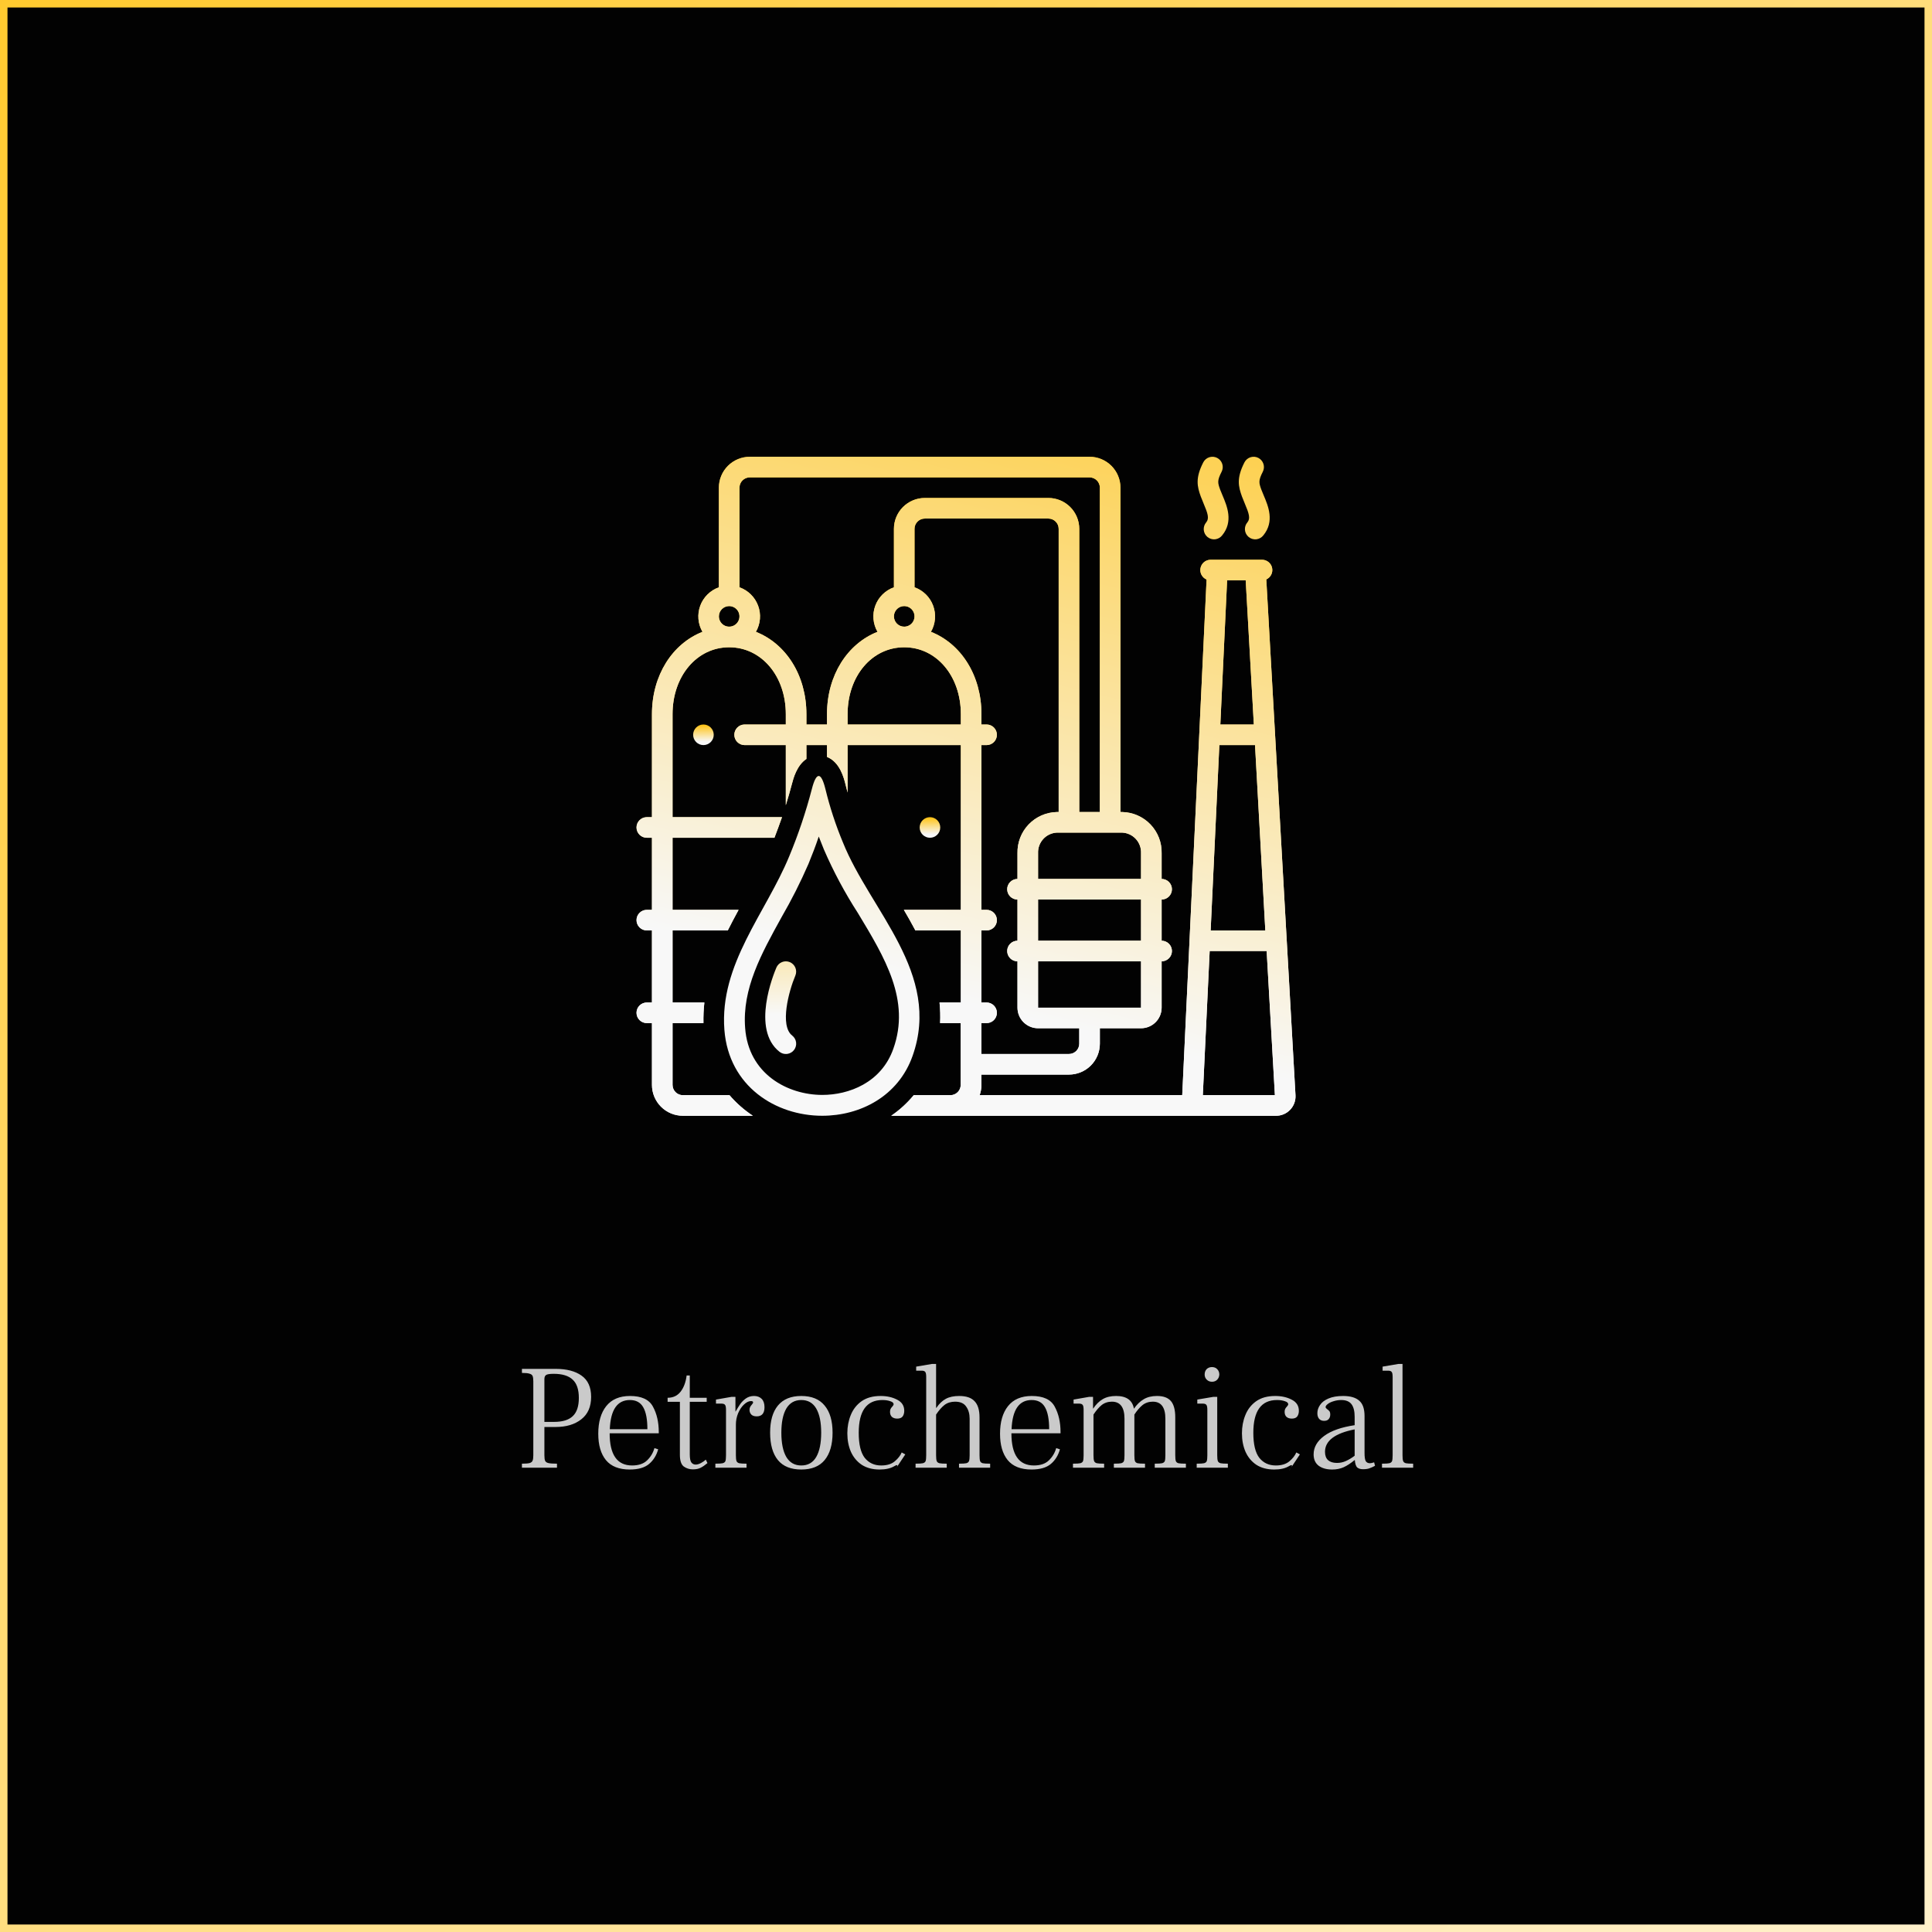 <svg width="258" height="258" viewBox="0 0 258 258" fill="none" xmlns="http://www.w3.org/2000/svg">
<rect x="0" y="0" width="258" height="258" fill="#808080" stroke="none"/>
<rect x="0.5" y="0.5" width="257" height="257" fill="#020202"/>
<rect x="0.5" y="0.5" width="257" height="257" stroke="url(#paint0_linear_787_1858)"/>
<g clip-path="url(#clip0_787_1858)">
<g clip-path="url(#clip1_787_1858)">
<path d="M86.375 133.875C86.01 133.875 85.661 134.02 85.403 134.278C85.145 134.536 85 134.885 85 135.25C85 135.615 85.145 135.964 85.403 136.222C85.661 136.48 86.01 136.625 86.375 136.625H87.062V144.875C87.062 145.969 87.497 147.018 88.271 147.792C89.044 148.565 90.094 149 91.188 149H100.538C99.373 148.234 98.323 147.308 97.416 146.25H91.188C90.823 146.25 90.473 146.105 90.215 145.847C89.957 145.589 89.812 145.24 89.812 144.875V136.625H93.938C93.917 135.707 93.958 134.788 94.061 133.875H89.812V124.25H97.189C97.65 123.322 98.138 122.408 98.633 121.5H89.812V111.875H103.418C103.776 110.947 104.106 110.033 104.429 109.125H89.812V95.375C89.812 90.281 93.064 86.438 97.375 86.438C101.686 86.438 104.938 90.281 104.938 95.375V96.75H99.438C99.073 96.75 98.723 96.895 98.465 97.153C98.207 97.411 98.062 97.76 98.062 98.125C98.062 98.49 98.207 98.839 98.465 99.097C98.723 99.355 99.073 99.5 99.438 99.5H104.938V107.523C105.233 106.574 105.508 105.626 105.756 104.677C105.934 103.989 106.395 102.209 107.688 101.349V99.5H110.438V101.081C112.17 101.769 112.706 103.934 112.906 104.739C113.002 105.124 113.091 105.488 113.188 105.839V99.5H128.313V121.5H120.702C121.231 122.401 121.747 123.315 122.242 124.25H128.313V133.875H125.466C125.561 134.788 125.587 135.708 125.542 136.625H128.292V144.875C128.292 145.24 128.147 145.589 127.889 145.847C127.631 146.105 127.282 146.25 126.917 146.25H122.022C121.152 147.304 120.139 148.229 119.011 149H170.353C170.712 149.008 171.068 148.942 171.4 148.805C171.732 148.669 172.032 148.465 172.28 148.206C172.529 147.948 172.722 147.64 172.846 147.304C172.969 146.967 173.022 146.608 173 146.25L169.102 77.376C169.388 77.246 169.62 77.022 169.761 76.741C169.902 76.46 169.942 76.14 169.875 75.833C169.809 75.526 169.639 75.251 169.395 75.054C169.15 74.857 168.845 74.75 168.531 74.75H161.656C161.34 74.752 161.034 74.863 160.791 75.064C160.547 75.266 160.38 75.545 160.318 75.855C160.255 76.165 160.302 76.487 160.449 76.766C160.597 77.046 160.836 77.266 161.127 77.39L157.875 146.25H130.822C130.98 145.809 131.061 145.344 131.063 144.875V143.5H142.75C143.844 143.5 144.893 143.065 145.667 142.292C146.44 141.518 146.875 140.469 146.875 139.375V137.313H152.375C153.104 137.313 153.804 137.023 154.32 136.507C154.835 135.991 155.125 135.292 155.125 134.563V128.375C155.49 128.375 155.839 128.23 156.097 127.972C156.355 127.714 156.5 127.365 156.5 127C156.5 126.635 156.355 126.286 156.097 126.028C155.839 125.77 155.49 125.625 155.125 125.625V120.125C155.49 120.125 155.839 119.98 156.097 119.722C156.355 119.464 156.5 119.115 156.5 118.75C156.5 118.385 156.355 118.036 156.097 117.778C155.839 117.52 155.49 117.375 155.125 117.375V113.938C155.141 113.231 155.019 112.529 154.764 111.87C154.508 111.212 154.126 110.61 153.638 110.099C153.151 109.589 152.567 109.179 151.921 108.894C151.275 108.609 150.579 108.454 149.873 108.438H149.625V65.125C149.625 64.031 149.19 62.982 148.417 62.208C147.643 61.435 146.594 61 145.5 61H100.125C99.031 61 97.982 61.435 97.208 62.208C96.435 62.982 96 64.031 96 65.125V78.428C95.43 78.631 94.912 78.956 94.481 79.381C94.051 79.806 93.72 80.32 93.511 80.888C93.301 81.455 93.219 82.062 93.271 82.664C93.322 83.267 93.505 83.851 93.807 84.375C89.812 85.949 87.062 90.15 87.062 95.375V109.125H86.375C86.01 109.125 85.661 109.27 85.403 109.528C85.145 109.786 85 110.135 85 110.5C85 110.865 85.145 111.214 85.403 111.472C85.661 111.73 86.01 111.875 86.375 111.875H87.062V121.5H86.375C86.01 121.5 85.661 121.645 85.403 121.903C85.145 122.161 85 122.51 85 122.875C85 123.24 85.145 123.589 85.403 123.847C85.661 124.105 86.01 124.25 86.375 124.25H87.062V133.875H86.375ZM163.87 77.5H166.352L167.438 96.75H162.963L163.87 77.5ZM162.832 99.5H167.596L168.971 124.25H161.67L162.832 99.5ZM161.539 127H169.15L170.25 146.25H160.625L161.539 127ZM128.313 96.75H113.188V95.375C113.188 90.281 116.439 86.438 120.75 86.438C125.061 86.438 128.313 90.281 128.313 95.375V96.75ZM119.375 82.312C119.375 82.041 119.456 81.775 119.607 81.549C119.758 81.323 119.973 81.146 120.224 81.042C120.475 80.938 120.752 80.911 121.018 80.964C121.285 81.017 121.53 81.148 121.722 81.34C121.915 81.532 122.046 81.778 122.099 82.044C122.152 82.311 122.124 82.587 122.02 82.839C121.916 83.09 121.74 83.305 121.514 83.456C121.288 83.607 121.022 83.688 120.75 83.688C120.385 83.688 120.036 83.543 119.778 83.285C119.52 83.027 119.375 82.677 119.375 82.312ZM144.125 139.375C144.125 139.74 143.98 140.089 143.722 140.347C143.464 140.605 143.115 140.75 142.75 140.75H131.063V136.625H131.75C132.115 136.625 132.464 136.48 132.722 136.222C132.98 135.964 133.125 135.615 133.125 135.25C133.125 134.885 132.98 134.536 132.722 134.278C132.464 134.02 132.115 133.875 131.75 133.875H131.063V124.25H131.75C132.115 124.25 132.464 124.105 132.722 123.847C132.98 123.589 133.125 123.24 133.125 122.875C133.125 122.51 132.98 122.161 132.722 121.903C132.464 121.645 132.115 121.5 131.75 121.5H131.063V99.5H131.75C132.115 99.5 132.464 99.355 132.722 99.097C132.98 98.839 133.125 98.49 133.125 98.125C133.125 97.76 132.98 97.411 132.722 97.153C132.464 96.895 132.115 96.75 131.75 96.75H131.063V95.375C131.063 90.15 128.313 85.949 124.318 84.375C124.62 83.851 124.803 83.267 124.854 82.664C124.906 82.062 124.824 81.455 124.614 80.888C124.405 80.32 124.074 79.806 123.644 79.381C123.213 78.956 122.695 78.631 122.125 78.428V70.625C122.125 70.26 122.27 69.911 122.528 69.653C122.786 69.395 123.135 69.25 123.5 69.25H140C140.365 69.25 140.714 69.395 140.972 69.653C141.23 69.911 141.375 70.26 141.375 70.625V108.438H141.128C140.421 108.454 139.725 108.609 139.079 108.894C138.433 109.179 137.85 109.589 137.362 110.099C136.874 110.61 136.492 111.212 136.237 111.87C135.981 112.529 135.859 113.231 135.875 113.938V117.375C135.51 117.375 135.161 117.52 134.903 117.778C134.645 118.036 134.5 118.385 134.5 118.75C134.5 119.115 134.645 119.464 134.903 119.722C135.161 119.98 135.51 120.125 135.875 120.125V125.625C135.51 125.625 135.161 125.77 134.903 126.028C134.645 126.286 134.5 126.635 134.5 127C134.5 127.365 134.645 127.714 134.903 127.972C135.161 128.23 135.51 128.375 135.875 128.375V134.563C135.875 135.292 136.165 135.991 136.68 136.507C137.196 137.023 137.896 137.313 138.625 137.313H144.125V139.375ZM152.375 134.563H138.625V128.375H152.375V134.563ZM152.375 125.625H138.625V120.125H152.375V125.625ZM149.873 111.188C150.568 111.223 151.221 111.532 151.69 112.047C152.159 112.562 152.405 113.242 152.375 113.938V117.375H138.625V113.938C138.595 113.242 138.841 112.562 139.31 112.047C139.779 111.532 140.432 111.223 141.128 111.188H149.873ZM98.75 65.125C98.75 64.76 98.895 64.411 99.153 64.153C99.411 63.895 99.76 63.75 100.125 63.75H145.5C145.865 63.75 146.214 63.895 146.472 64.153C146.73 64.411 146.875 64.76 146.875 65.125V108.438H144.125V70.625C144.125 69.531 143.69 68.482 142.917 67.708C142.143 66.935 141.094 66.5 140 66.5H123.5C122.406 66.5 121.357 66.935 120.583 67.708C119.81 68.482 119.375 69.531 119.375 70.625V78.428C118.805 78.631 118.287 78.956 117.857 79.381C117.426 79.806 117.095 80.32 116.886 80.888C116.676 81.455 116.594 82.062 116.646 82.664C116.697 83.267 116.88 83.851 117.182 84.375C113.188 85.949 110.438 90.15 110.438 95.375V96.75H107.688V95.375C107.688 90.15 104.938 85.949 100.943 84.375C101.245 83.851 101.428 83.267 101.479 82.664C101.531 82.062 101.449 81.455 101.239 80.888C101.03 80.32 100.699 79.806 100.269 79.381C99.838 78.956 99.32 78.631 98.75 78.428V65.125ZM97.375 80.938C97.647 80.938 97.913 81.018 98.139 81.169C98.365 81.32 98.541 81.535 98.645 81.786C98.749 82.038 98.777 82.314 98.724 82.581C98.671 82.847 98.54 83.093 98.347 83.285C98.155 83.477 97.91 83.608 97.643 83.661C97.376 83.714 97.1 83.687 96.849 83.583C96.598 83.479 96.383 83.302 96.232 83.076C96.081 82.85 96 82.585 96 82.312C96 81.948 96.145 81.598 96.403 81.34C96.661 81.082 97.01 80.938 97.375 80.938Z" fill="black"/>
<path d="M86.375 133.875C86.01 133.875 85.661 134.02 85.403 134.278C85.145 134.536 85 134.885 85 135.25C85 135.615 85.145 135.964 85.403 136.222C85.661 136.48 86.01 136.625 86.375 136.625H87.062V144.875C87.062 145.969 87.497 147.018 88.271 147.792C89.044 148.565 90.094 149 91.188 149H100.538C99.373 148.234 98.323 147.308 97.416 146.25H91.188C90.823 146.25 90.473 146.105 90.215 145.847C89.957 145.589 89.812 145.24 89.812 144.875V136.625H93.938C93.917 135.707 93.958 134.788 94.061 133.875H89.812V124.25H97.189C97.65 123.322 98.138 122.408 98.633 121.5H89.812V111.875H103.418C103.776 110.947 104.106 110.033 104.429 109.125H89.812V95.375C89.812 90.281 93.064 86.438 97.375 86.438C101.686 86.438 104.938 90.281 104.938 95.375V96.75H99.438C99.073 96.75 98.723 96.895 98.465 97.153C98.207 97.411 98.062 97.76 98.062 98.125C98.062 98.49 98.207 98.839 98.465 99.097C98.723 99.355 99.073 99.5 99.438 99.5H104.938V107.523C105.233 106.574 105.508 105.626 105.756 104.677C105.934 103.989 106.395 102.209 107.688 101.349V99.5H110.438V101.081C112.17 101.769 112.706 103.934 112.906 104.739C113.002 105.124 113.091 105.488 113.188 105.839V99.5H128.313V121.5H120.702C121.231 122.401 121.747 123.315 122.242 124.25H128.313V133.875H125.466C125.561 134.788 125.587 135.708 125.542 136.625H128.292V144.875C128.292 145.24 128.147 145.589 127.889 145.847C127.631 146.105 127.282 146.25 126.917 146.25H122.022C121.152 147.304 120.139 148.229 119.011 149H170.353C170.712 149.008 171.068 148.942 171.4 148.805C171.732 148.669 172.032 148.465 172.28 148.206C172.529 147.948 172.722 147.64 172.846 147.304C172.969 146.967 173.022 146.608 173 146.25L169.102 77.376C169.388 77.246 169.62 77.022 169.761 76.741C169.902 76.46 169.942 76.14 169.875 75.833C169.809 75.526 169.639 75.251 169.395 75.054C169.15 74.857 168.845 74.75 168.531 74.75H161.656C161.34 74.752 161.034 74.863 160.791 75.064C160.547 75.266 160.38 75.545 160.318 75.855C160.255 76.165 160.302 76.487 160.449 76.766C160.597 77.046 160.836 77.266 161.127 77.39L157.875 146.25H130.822C130.98 145.809 131.061 145.344 131.063 144.875V143.5H142.75C143.844 143.5 144.893 143.065 145.667 142.292C146.44 141.518 146.875 140.469 146.875 139.375V137.313H152.375C153.104 137.313 153.804 137.023 154.32 136.507C154.835 135.991 155.125 135.292 155.125 134.563V128.375C155.49 128.375 155.839 128.23 156.097 127.972C156.355 127.714 156.5 127.365 156.5 127C156.5 126.635 156.355 126.286 156.097 126.028C155.839 125.77 155.49 125.625 155.125 125.625V120.125C155.49 120.125 155.839 119.98 156.097 119.722C156.355 119.464 156.5 119.115 156.5 118.75C156.5 118.385 156.355 118.036 156.097 117.778C155.839 117.52 155.49 117.375 155.125 117.375V113.938C155.141 113.231 155.019 112.529 154.764 111.87C154.508 111.212 154.126 110.61 153.638 110.099C153.151 109.589 152.567 109.179 151.921 108.894C151.275 108.609 150.579 108.454 149.873 108.438H149.625V65.125C149.625 64.031 149.19 62.982 148.417 62.208C147.643 61.435 146.594 61 145.5 61H100.125C99.031 61 97.982 61.435 97.208 62.208C96.435 62.982 96 64.031 96 65.125V78.428C95.43 78.631 94.912 78.956 94.481 79.381C94.051 79.806 93.72 80.32 93.511 80.888C93.301 81.455 93.219 82.062 93.271 82.664C93.322 83.267 93.505 83.851 93.807 84.375C89.812 85.949 87.062 90.15 87.062 95.375V109.125H86.375C86.01 109.125 85.661 109.27 85.403 109.528C85.145 109.786 85 110.135 85 110.5C85 110.865 85.145 111.214 85.403 111.472C85.661 111.73 86.01 111.875 86.375 111.875H87.062V121.5H86.375C86.01 121.5 85.661 121.645 85.403 121.903C85.145 122.161 85 122.51 85 122.875C85 123.24 85.145 123.589 85.403 123.847C85.661 124.105 86.01 124.25 86.375 124.25H87.062V133.875H86.375ZM163.87 77.5H166.352L167.438 96.75H162.963L163.87 77.5ZM162.832 99.5H167.596L168.971 124.25H161.67L162.832 99.5ZM161.539 127H169.15L170.25 146.25H160.625L161.539 127ZM128.313 96.75H113.188V95.375C113.188 90.281 116.439 86.438 120.75 86.438C125.061 86.438 128.313 90.281 128.313 95.375V96.75ZM119.375 82.312C119.375 82.041 119.456 81.775 119.607 81.549C119.758 81.323 119.973 81.146 120.224 81.042C120.475 80.938 120.752 80.911 121.018 80.964C121.285 81.017 121.53 81.148 121.722 81.34C121.915 81.532 122.046 81.778 122.099 82.044C122.152 82.311 122.124 82.587 122.02 82.839C121.916 83.09 121.74 83.305 121.514 83.456C121.288 83.607 121.022 83.688 120.75 83.688C120.385 83.688 120.036 83.543 119.778 83.285C119.52 83.027 119.375 82.677 119.375 82.312ZM144.125 139.375C144.125 139.74 143.98 140.089 143.722 140.347C143.464 140.605 143.115 140.75 142.75 140.75H131.063V136.625H131.75C132.115 136.625 132.464 136.48 132.722 136.222C132.98 135.964 133.125 135.615 133.125 135.25C133.125 134.885 132.98 134.536 132.722 134.278C132.464 134.02 132.115 133.875 131.75 133.875H131.063V124.25H131.75C132.115 124.25 132.464 124.105 132.722 123.847C132.98 123.589 133.125 123.24 133.125 122.875C133.125 122.51 132.98 122.161 132.722 121.903C132.464 121.645 132.115 121.5 131.75 121.5H131.063V99.5H131.75C132.115 99.5 132.464 99.355 132.722 99.097C132.98 98.839 133.125 98.49 133.125 98.125C133.125 97.76 132.98 97.411 132.722 97.153C132.464 96.895 132.115 96.75 131.75 96.75H131.063V95.375C131.063 90.15 128.313 85.949 124.318 84.375C124.62 83.851 124.803 83.267 124.854 82.664C124.906 82.062 124.824 81.455 124.614 80.888C124.405 80.32 124.074 79.806 123.644 79.381C123.213 78.956 122.695 78.631 122.125 78.428V70.625C122.125 70.26 122.27 69.911 122.528 69.653C122.786 69.395 123.135 69.25 123.5 69.25H140C140.365 69.25 140.714 69.395 140.972 69.653C141.23 69.911 141.375 70.26 141.375 70.625V108.438H141.128C140.421 108.454 139.725 108.609 139.079 108.894C138.433 109.179 137.85 109.589 137.362 110.099C136.874 110.61 136.492 111.212 136.237 111.87C135.981 112.529 135.859 113.231 135.875 113.938V117.375C135.51 117.375 135.161 117.52 134.903 117.778C134.645 118.036 134.5 118.385 134.5 118.75C134.5 119.115 134.645 119.464 134.903 119.722C135.161 119.98 135.51 120.125 135.875 120.125V125.625C135.51 125.625 135.161 125.77 134.903 126.028C134.645 126.286 134.5 126.635 134.5 127C134.5 127.365 134.645 127.714 134.903 127.972C135.161 128.23 135.51 128.375 135.875 128.375V134.563C135.875 135.292 136.165 135.991 136.68 136.507C137.196 137.023 137.896 137.313 138.625 137.313H144.125V139.375ZM152.375 134.563H138.625V128.375H152.375V134.563ZM152.375 125.625H138.625V120.125H152.375V125.625ZM149.873 111.188C150.568 111.223 151.221 111.532 151.69 112.047C152.159 112.562 152.405 113.242 152.375 113.938V117.375H138.625V113.938C138.595 113.242 138.841 112.562 139.31 112.047C139.779 111.532 140.432 111.223 141.128 111.188H149.873ZM98.75 65.125C98.75 64.76 98.895 64.411 99.153 64.153C99.411 63.895 99.76 63.75 100.125 63.75H145.5C145.865 63.75 146.214 63.895 146.472 64.153C146.73 64.411 146.875 64.76 146.875 65.125V108.438H144.125V70.625C144.125 69.531 143.69 68.482 142.917 67.708C142.143 66.935 141.094 66.5 140 66.5H123.5C122.406 66.5 121.357 66.935 120.583 67.708C119.81 68.482 119.375 69.531 119.375 70.625V78.428C118.805 78.631 118.287 78.956 117.857 79.381C117.426 79.806 117.095 80.32 116.886 80.888C116.676 81.455 116.594 82.062 116.646 82.664C116.697 83.267 116.88 83.851 117.182 84.375C113.188 85.949 110.438 90.15 110.438 95.375V96.75H107.688V95.375C107.688 90.15 104.938 85.949 100.943 84.375C101.245 83.851 101.428 83.267 101.479 82.664C101.531 82.062 101.449 81.455 101.239 80.888C101.03 80.32 100.699 79.806 100.269 79.381C99.838 78.956 99.32 78.631 98.75 78.428V65.125ZM97.375 80.938C97.647 80.938 97.913 81.018 98.139 81.169C98.365 81.32 98.541 81.535 98.645 81.786C98.749 82.038 98.777 82.314 98.724 82.581C98.671 82.847 98.54 83.093 98.347 83.285C98.155 83.477 97.91 83.608 97.643 83.661C97.376 83.714 97.1 83.687 96.849 83.583C96.598 83.479 96.383 83.302 96.232 83.076C96.081 82.85 96 82.585 96 82.312C96 81.948 96.145 81.598 96.403 81.34C96.661 81.082 97.01 80.938 97.375 80.938Z" fill="url(#paint1_linear_787_1858)"/>
<path d="M86.375 133.875C86.01 133.875 85.661 134.02 85.403 134.278C85.145 134.536 85 134.885 85 135.25C85 135.615 85.145 135.964 85.403 136.222C85.661 136.48 86.01 136.625 86.375 136.625H87.062V144.875C87.062 145.969 87.497 147.018 88.271 147.792C89.044 148.565 90.094 149 91.188 149H100.538C99.373 148.234 98.323 147.308 97.416 146.25H91.188C90.823 146.25 90.473 146.105 90.215 145.847C89.957 145.589 89.812 145.24 89.812 144.875V136.625H93.938C93.917 135.707 93.958 134.788 94.061 133.875H89.812V124.25H97.189C97.65 123.322 98.138 122.408 98.633 121.5H89.812V111.875H103.418C103.776 110.947 104.106 110.033 104.429 109.125H89.812V95.375C89.812 90.281 93.064 86.438 97.375 86.438C101.686 86.438 104.938 90.281 104.938 95.375V96.75H99.438C99.073 96.75 98.723 96.895 98.465 97.153C98.207 97.411 98.062 97.76 98.062 98.125C98.062 98.49 98.207 98.839 98.465 99.097C98.723 99.355 99.073 99.5 99.438 99.5H104.938V107.523C105.233 106.574 105.508 105.626 105.756 104.677C105.934 103.989 106.395 102.209 107.688 101.349V99.5H110.438V101.081C112.17 101.769 112.706 103.934 112.906 104.739C113.002 105.124 113.091 105.488 113.188 105.839V99.5H128.313V121.5H120.702C121.231 122.401 121.747 123.315 122.242 124.25H128.313V133.875H125.466C125.561 134.788 125.587 135.708 125.542 136.625H128.292V144.875C128.292 145.24 128.147 145.589 127.889 145.847C127.631 146.105 127.282 146.25 126.917 146.25H122.022C121.152 147.304 120.139 148.229 119.011 149H170.353C170.712 149.008 171.068 148.942 171.4 148.805C171.732 148.669 172.032 148.465 172.28 148.206C172.529 147.948 172.722 147.64 172.846 147.304C172.969 146.967 173.022 146.608 173 146.25L169.102 77.376C169.388 77.246 169.62 77.022 169.761 76.741C169.902 76.46 169.942 76.14 169.875 75.833C169.809 75.526 169.639 75.251 169.395 75.054C169.15 74.857 168.845 74.75 168.531 74.75H161.656C161.34 74.752 161.034 74.863 160.791 75.064C160.547 75.266 160.38 75.545 160.318 75.855C160.255 76.165 160.302 76.487 160.449 76.766C160.597 77.046 160.836 77.266 161.127 77.39L157.875 146.25H130.822C130.98 145.809 131.061 145.344 131.063 144.875V143.5H142.75C143.844 143.5 144.893 143.065 145.667 142.292C146.44 141.518 146.875 140.469 146.875 139.375V137.313H152.375C153.104 137.313 153.804 137.023 154.32 136.507C154.835 135.991 155.125 135.292 155.125 134.563V128.375C155.49 128.375 155.839 128.23 156.097 127.972C156.355 127.714 156.5 127.365 156.5 127C156.5 126.635 156.355 126.286 156.097 126.028C155.839 125.77 155.49 125.625 155.125 125.625V120.125C155.49 120.125 155.839 119.98 156.097 119.722C156.355 119.464 156.5 119.115 156.5 118.75C156.5 118.385 156.355 118.036 156.097 117.778C155.839 117.52 155.49 117.375 155.125 117.375V113.938C155.141 113.231 155.019 112.529 154.764 111.87C154.508 111.212 154.126 110.61 153.638 110.099C153.151 109.589 152.567 109.179 151.921 108.894C151.275 108.609 150.579 108.454 149.873 108.438H149.625V65.125C149.625 64.031 149.19 62.982 148.417 62.208C147.643 61.435 146.594 61 145.5 61H100.125C99.031 61 97.982 61.435 97.208 62.208C96.435 62.982 96 64.031 96 65.125V78.428C95.43 78.631 94.912 78.956 94.481 79.381C94.051 79.806 93.72 80.32 93.511 80.888C93.301 81.455 93.219 82.062 93.271 82.664C93.322 83.267 93.505 83.851 93.807 84.375C89.812 85.949 87.062 90.15 87.062 95.375V109.125H86.375C86.01 109.125 85.661 109.27 85.403 109.528C85.145 109.786 85 110.135 85 110.5C85 110.865 85.145 111.214 85.403 111.472C85.661 111.73 86.01 111.875 86.375 111.875H87.062V121.5H86.375C86.01 121.5 85.661 121.645 85.403 121.903C85.145 122.161 85 122.51 85 122.875C85 123.24 85.145 123.589 85.403 123.847C85.661 124.105 86.01 124.25 86.375 124.25H87.062V133.875H86.375ZM163.87 77.5H166.352L167.438 96.75H162.963L163.87 77.5ZM162.832 99.5H167.596L168.971 124.25H161.67L162.832 99.5ZM161.539 127H169.15L170.25 146.25H160.625L161.539 127ZM128.313 96.75H113.188V95.375C113.188 90.281 116.439 86.438 120.75 86.438C125.061 86.438 128.313 90.281 128.313 95.375V96.75ZM119.375 82.312C119.375 82.041 119.456 81.775 119.607 81.549C119.758 81.323 119.973 81.146 120.224 81.042C120.475 80.938 120.752 80.911 121.018 80.964C121.285 81.017 121.53 81.148 121.722 81.34C121.915 81.532 122.046 81.778 122.099 82.044C122.152 82.311 122.124 82.587 122.02 82.839C121.916 83.09 121.74 83.305 121.514 83.456C121.288 83.607 121.022 83.688 120.75 83.688C120.385 83.688 120.036 83.543 119.778 83.285C119.52 83.027 119.375 82.677 119.375 82.312ZM144.125 139.375C144.125 139.74 143.98 140.089 143.722 140.347C143.464 140.605 143.115 140.75 142.75 140.75H131.063V136.625H131.75C132.115 136.625 132.464 136.48 132.722 136.222C132.98 135.964 133.125 135.615 133.125 135.25C133.125 134.885 132.98 134.536 132.722 134.278C132.464 134.02 132.115 133.875 131.75 133.875H131.063V124.25H131.75C132.115 124.25 132.464 124.105 132.722 123.847C132.98 123.589 133.125 123.24 133.125 122.875C133.125 122.51 132.98 122.161 132.722 121.903C132.464 121.645 132.115 121.5 131.75 121.5H131.063V99.5H131.75C132.115 99.5 132.464 99.355 132.722 99.097C132.98 98.839 133.125 98.49 133.125 98.125C133.125 97.76 132.98 97.411 132.722 97.153C132.464 96.895 132.115 96.75 131.75 96.75H131.063V95.375C131.063 90.15 128.313 85.949 124.318 84.375C124.62 83.851 124.803 83.267 124.854 82.664C124.906 82.062 124.824 81.455 124.614 80.888C124.405 80.32 124.074 79.806 123.644 79.381C123.213 78.956 122.695 78.631 122.125 78.428V70.625C122.125 70.26 122.27 69.911 122.528 69.653C122.786 69.395 123.135 69.25 123.5 69.25H140C140.365 69.25 140.714 69.395 140.972 69.653C141.23 69.911 141.375 70.26 141.375 70.625V108.438H141.128C140.421 108.454 139.725 108.609 139.079 108.894C138.433 109.179 137.85 109.589 137.362 110.099C136.874 110.61 136.492 111.212 136.237 111.87C135.981 112.529 135.859 113.231 135.875 113.938V117.375C135.51 117.375 135.161 117.52 134.903 117.778C134.645 118.036 134.5 118.385 134.5 118.75C134.5 119.115 134.645 119.464 134.903 119.722C135.161 119.98 135.51 120.125 135.875 120.125V125.625C135.51 125.625 135.161 125.77 134.903 126.028C134.645 126.286 134.5 126.635 134.5 127C134.5 127.365 134.645 127.714 134.903 127.972C135.161 128.23 135.51 128.375 135.875 128.375V134.563C135.875 135.292 136.165 135.991 136.68 136.507C137.196 137.023 137.896 137.313 138.625 137.313H144.125V139.375ZM152.375 134.563H138.625V128.375H152.375V134.563ZM152.375 125.625H138.625V120.125H152.375V125.625ZM149.873 111.188C150.568 111.223 151.221 111.532 151.69 112.047C152.159 112.562 152.405 113.242 152.375 113.938V117.375H138.625V113.938C138.595 113.242 138.841 112.562 139.31 112.047C139.779 111.532 140.432 111.223 141.128 111.188H149.873ZM98.75 65.125C98.75 64.76 98.895 64.411 99.153 64.153C99.411 63.895 99.76 63.75 100.125 63.75H145.5C145.865 63.75 146.214 63.895 146.472 64.153C146.73 64.411 146.875 64.76 146.875 65.125V108.438H144.125V70.625C144.125 69.531 143.69 68.482 142.917 67.708C142.143 66.935 141.094 66.5 140 66.5H123.5C122.406 66.5 121.357 66.935 120.583 67.708C119.81 68.482 119.375 69.531 119.375 70.625V78.428C118.805 78.631 118.287 78.956 117.857 79.381C117.426 79.806 117.095 80.32 116.886 80.888C116.676 81.455 116.594 82.062 116.646 82.664C116.697 83.267 116.88 83.851 117.182 84.375C113.188 85.949 110.438 90.15 110.438 95.375V96.75H107.688V95.375C107.688 90.15 104.938 85.949 100.943 84.375C101.245 83.851 101.428 83.267 101.479 82.664C101.531 82.062 101.449 81.455 101.239 80.888C101.03 80.32 100.699 79.806 100.269 79.381C99.838 78.956 99.32 78.631 98.75 78.428V65.125ZM97.375 80.938C97.647 80.938 97.913 81.018 98.139 81.169C98.365 81.32 98.541 81.535 98.645 81.786C98.749 82.038 98.777 82.314 98.724 82.581C98.671 82.847 98.54 83.093 98.347 83.285C98.155 83.477 97.91 83.608 97.643 83.661C97.376 83.714 97.1 83.687 96.849 83.583C96.598 83.479 96.383 83.302 96.232 83.076C96.081 82.85 96 82.585 96 82.312C96 81.948 96.145 81.598 96.403 81.34C96.661 81.082 97.01 80.938 97.375 80.938Z" fill="url(#paint2_linear_787_1858)"/>
<path d="M93.938 99.5C94.697 99.5 95.312 98.884 95.312 98.125C95.312 97.366 94.697 96.75 93.938 96.75C93.178 96.75 92.562 97.366 92.562 98.125C92.562 98.884 93.178 99.5 93.938 99.5Z" fill="black"/>
<path d="M93.938 99.5C94.697 99.5 95.312 98.884 95.312 98.125C95.312 97.366 94.697 96.75 93.938 96.75C93.178 96.75 92.562 97.366 92.562 98.125C92.562 98.884 93.178 99.5 93.938 99.5Z" fill="url(#paint3_linear_787_1858)"/>
<path d="M124.188 111.875C124.947 111.875 125.562 111.259 125.562 110.5C125.562 109.741 124.947 109.125 124.188 109.125C123.428 109.125 122.812 109.741 122.812 110.5C122.812 111.259 123.428 111.875 124.188 111.875Z" fill="black"/>
<path d="M124.188 111.875C124.947 111.875 125.562 111.259 125.562 110.5C125.562 109.741 124.947 109.125 124.188 109.125C123.428 109.125 122.812 109.741 122.812 110.5C122.812 111.259 123.428 111.875 124.188 111.875Z" fill="url(#paint4_linear_787_1858)"/>
<path d="M166.235 67.256C166.791 68.562 167.005 69.236 166.585 69.745C166.464 69.883 166.373 70.044 166.315 70.219C166.258 70.393 166.236 70.577 166.25 70.76C166.265 70.943 166.316 71.121 166.401 71.284C166.486 71.447 166.603 71.591 166.744 71.709C166.885 71.826 167.049 71.913 167.225 71.966C167.401 72.019 167.585 72.036 167.768 72.017C167.95 71.997 168.127 71.941 168.288 71.852C168.448 71.763 168.589 71.643 168.703 71.498C170.236 69.642 169.349 67.559 168.765 66.177C168.648 65.909 168.538 65.641 168.441 65.386C168.125 64.499 168.015 64.204 168.634 63.001C168.717 62.84 168.767 62.664 168.782 62.484C168.796 62.304 168.776 62.123 168.72 61.951C168.665 61.779 168.577 61.62 168.46 61.482C168.343 61.344 168.2 61.23 168.039 61.148C167.879 61.065 167.703 61.015 167.523 61C167.343 60.985 167.162 61.006 166.99 61.061C166.818 61.117 166.658 61.205 166.52 61.322C166.383 61.439 166.269 61.582 166.186 61.742C165.107 63.846 165.368 64.967 165.856 66.314C165.966 66.624 166.125 66.94 166.235 67.256ZM160.735 67.256C161.291 68.562 161.505 69.236 161.085 69.745C160.964 69.883 160.873 70.044 160.815 70.219C160.758 70.393 160.736 70.577 160.75 70.76C160.765 70.943 160.816 71.121 160.901 71.284C160.986 71.447 161.103 71.591 161.244 71.709C161.385 71.826 161.549 71.913 161.725 71.966C161.901 72.019 162.085 72.036 162.268 72.017C162.45 71.997 162.627 71.941 162.788 71.852C162.948 71.763 163.089 71.643 163.203 71.498C164.736 69.642 163.849 67.559 163.265 66.177C163.148 65.909 163.038 65.641 162.941 65.386C162.625 64.499 162.515 64.204 163.134 63.001C163.301 62.676 163.332 62.298 163.22 61.951C163.109 61.604 162.864 61.315 162.539 61.148C162.215 60.981 161.837 60.95 161.49 61.061C161.142 61.173 160.853 61.418 160.686 61.742C159.607 63.846 159.868 64.967 160.356 66.314C160.466 66.624 160.625 66.94 160.735 67.256ZM110.231 105.385C109.942 104.216 109.64 103.625 109.33 103.625C109.021 103.625 108.711 104.203 108.416 105.364C107.618 108.429 106.608 111.434 105.391 114.357C102.276 121.919 96.061 128.753 96.735 137.526C97.32 145.088 103.61 149 109.798 149C114.892 149 119.959 146.388 121.863 141.018C125.782 129.984 116.212 121.617 112.548 112.459C111.593 110.165 110.819 107.8 110.231 105.385ZM119.292 140.063C117.683 144.6 113.338 146.216 109.818 146.216C105.171 146.216 99.953 143.418 99.506 137.278C99.1 132.012 101.665 127.378 104.38 122.463C105.709 120.168 106.904 117.799 107.962 115.368C108.471 114.13 108.938 112.913 109.337 111.71C109.557 112.288 109.784 112.858 110.025 113.443C111.303 116.39 112.82 119.227 114.562 121.926C118.178 127.914 121.609 133.573 119.292 140.063Z" fill="url(#paint5_linear_787_1858)"/>
<path d="M105.481 128.485C105.146 128.343 104.769 128.339 104.431 128.474C104.094 128.609 103.824 128.873 103.68 129.207C103.322 130.046 100.277 137.457 104.099 140.461C104.387 140.686 104.753 140.786 105.115 140.741C105.477 140.696 105.807 140.509 106.031 140.221C106.255 139.933 106.356 139.567 106.311 139.205C106.266 138.843 106.079 138.513 105.79 138.289C104.092 136.969 105.344 132.328 106.21 130.286C106.352 129.951 106.355 129.573 106.218 129.235C106.081 128.897 105.816 128.627 105.481 128.485Z" fill="black"/>
<path d="M105.481 128.485C105.146 128.343 104.769 128.339 104.431 128.474C104.094 128.609 103.824 128.873 103.68 129.207C103.322 130.046 100.277 137.457 104.099 140.461C104.387 140.686 104.753 140.786 105.115 140.741C105.477 140.696 105.807 140.509 106.031 140.221C106.255 139.933 106.356 139.567 106.311 139.205C106.266 138.843 106.079 138.513 105.79 138.289C104.092 136.969 105.344 132.328 106.21 130.286C106.352 129.951 106.355 129.573 106.218 129.235C106.081 128.897 105.816 128.627 105.481 128.485Z" fill="url(#paint6_linear_787_1858)"/>
</g>
</g>
<path d="M69.699 195.46C70.179 195.46 70.519 195.433 70.719 195.38C70.932 195.313 71.065 195.207 71.119 195.06C71.185 194.913 71.219 194.673 71.219 194.34V184.48C71.219 184.133 71.185 183.887 71.119 183.74C71.052 183.593 70.912 183.493 70.699 183.44C70.499 183.373 70.165 183.34 69.699 183.34V182.8H74.199C75.665 182.8 76.819 183.1 77.659 183.7C78.512 184.3 78.939 185.247 78.939 186.54C78.939 187.86 78.499 188.86 77.619 189.54C76.752 190.22 75.612 190.56 74.199 190.56H72.699V194.34C72.699 194.687 72.732 194.933 72.799 195.08C72.865 195.227 73.012 195.327 73.239 195.38C73.465 195.433 73.845 195.46 74.379 195.46V196H69.699V195.46ZM73.979 189.88C75.112 189.88 75.945 189.627 76.479 189.12C77.025 188.613 77.299 187.8 77.299 186.68C77.299 185.56 77.025 184.747 76.479 184.24C75.932 183.72 75.085 183.46 73.939 183.46C73.419 183.46 73.079 183.513 72.919 183.62C72.772 183.727 72.699 183.907 72.699 184.16V189.88H73.979ZM81.413 191.4C81.413 194.267 82.413 195.7 84.413 195.7C85.279 195.7 85.946 195.473 86.413 195.02C86.893 194.553 87.219 194.007 87.393 193.38L87.893 193.54C87.666 194.353 87.259 195.007 86.673 195.5C86.086 195.993 85.226 196.24 84.093 196.24C82.666 196.24 81.606 195.82 80.913 194.98C80.233 194.14 79.893 192.967 79.893 191.46C79.893 189.9 80.246 188.673 80.953 187.78C81.673 186.873 82.733 186.42 84.133 186.42C85.666 186.42 86.686 186.893 87.193 187.84C87.713 188.787 87.973 189.927 87.973 191.26V191.4H81.413ZM84.113 186.96C82.433 186.96 81.539 188.26 81.433 190.86H86.453C86.453 189.54 86.266 188.56 85.893 187.92C85.533 187.28 84.939 186.96 84.113 186.96ZM92.513 196.22C92.073 196.22 91.673 196.093 91.313 195.84C90.966 195.573 90.793 195.053 90.793 194.28V187.2H89.153V186.66C89.886 186.66 90.466 186.387 90.893 185.84C91.319 185.28 91.586 184.56 91.693 183.68H92.113V186.66H94.373V187.2H92.113V194.22C92.113 194.727 92.179 195.08 92.313 195.28C92.459 195.48 92.653 195.58 92.893 195.58C93.119 195.58 93.366 195.507 93.633 195.36C93.899 195.213 94.106 195.067 94.253 194.92L94.473 195.38C94.139 195.66 93.839 195.867 93.573 196C93.306 196.147 92.953 196.22 92.513 196.22ZM100.691 186.42C101.118 186.42 101.458 186.547 101.711 186.8C101.964 187.053 102.091 187.427 102.091 187.92C102.091 188.733 101.744 189.14 101.051 189.14C100.731 189.14 100.491 189.06 100.331 188.9C100.171 188.727 100.091 188.52 100.091 188.28C100.091 188.133 100.118 188.007 100.171 187.9C100.224 187.793 100.304 187.68 100.411 187.56C100.518 187.44 100.571 187.347 100.571 187.28C100.571 187.16 100.478 187.1 100.291 187.1C99.998 187.1 99.691 187.247 99.371 187.54C99.051 187.833 98.784 188.227 98.571 188.72C98.371 189.2 98.271 189.707 98.271 190.24V194.34C98.271 194.7 98.298 194.953 98.351 195.1C98.404 195.247 98.524 195.347 98.711 195.4C98.898 195.44 99.224 195.46 99.691 195.46V196H95.531V195.46C96.011 195.46 96.338 195.44 96.511 195.4C96.698 195.347 96.818 195.253 96.871 195.12C96.924 194.973 96.951 194.713 96.951 194.34V188.28C96.951 187.947 96.911 187.727 96.831 187.62C96.751 187.5 96.591 187.44 96.351 187.44H95.611V186.9L97.671 186.54H98.211V188.5H98.231C98.471 188.087 98.678 187.753 98.851 187.5C99.038 187.233 99.284 186.987 99.591 186.76C99.911 186.533 100.278 186.42 100.691 186.42ZM107.002 196.24C105.615 196.24 104.575 195.82 103.882 194.98C103.188 194.127 102.842 192.907 102.842 191.32C102.842 189.747 103.188 188.54 103.882 187.7C104.588 186.847 105.628 186.42 107.002 186.42C108.388 186.42 109.428 186.847 110.122 187.7C110.828 188.54 111.182 189.747 111.182 191.32C111.182 192.907 110.828 194.127 110.122 194.98C109.428 195.82 108.388 196.24 107.002 196.24ZM107.002 195.7C107.895 195.7 108.562 195.32 109.002 194.56C109.442 193.8 109.662 192.72 109.662 191.32C109.662 189.933 109.442 188.86 109.002 188.1C108.562 187.34 107.895 186.96 107.002 186.96C106.122 186.96 105.455 187.34 105.002 188.1C104.562 188.86 104.342 189.933 104.342 191.32C104.342 192.72 104.562 193.8 105.002 194.56C105.455 195.32 106.122 195.7 107.002 195.7ZM117.454 196.24C116.534 196.24 115.748 196.033 115.094 195.62C114.454 195.193 113.968 194.613 113.634 193.88C113.314 193.147 113.154 192.32 113.154 191.4C113.154 190.52 113.308 189.707 113.614 188.96C113.921 188.2 114.401 187.587 115.054 187.12C115.721 186.653 116.568 186.42 117.594 186.42C118.448 186.42 119.188 186.587 119.814 186.92C120.441 187.24 120.754 187.733 120.754 188.4C120.754 188.707 120.681 188.96 120.534 189.16C120.388 189.347 120.148 189.44 119.814 189.44C119.508 189.44 119.268 189.36 119.094 189.2C118.934 189.04 118.854 188.82 118.854 188.54C118.854 188.367 118.881 188.233 118.934 188.14C118.988 188.033 119.068 187.927 119.174 187.82C119.281 187.7 119.334 187.6 119.334 187.52C119.334 187.347 119.188 187.213 118.894 187.12C118.601 187.013 118.248 186.96 117.834 186.96C115.728 186.96 114.674 188.42 114.674 191.34C114.674 192.873 114.941 193.987 115.474 194.68C116.021 195.36 116.754 195.7 117.674 195.7C118.448 195.7 119.054 195.513 119.494 195.14C119.934 194.767 120.241 194.373 120.414 193.96L120.894 194.22C119.614 196.14 119.174 196.807 119.574 196.22C119.974 195.647 119.921 195.507 119.414 195.8C118.921 196.093 118.268 196.24 117.454 196.24ZM130.806 194.34C130.806 194.713 130.833 194.973 130.886 195.12C130.939 195.253 131.053 195.347 131.226 195.4C131.413 195.44 131.746 195.46 132.226 195.46V196H128.066V195.46C128.533 195.46 128.859 195.44 129.046 195.4C129.233 195.347 129.353 195.247 129.406 195.1C129.459 194.953 129.486 194.7 129.486 194.34V189.46C129.486 188.807 129.333 188.267 129.026 187.84C128.733 187.4 128.239 187.18 127.546 187.18C126.986 187.18 126.513 187.327 126.126 187.62C125.753 187.913 125.379 188.34 125.006 188.9V194.34C125.006 194.7 125.033 194.953 125.086 195.1C125.139 195.247 125.259 195.347 125.446 195.4C125.633 195.44 125.959 195.46 126.426 195.46V196H122.266V195.46C122.746 195.46 123.073 195.44 123.246 195.4C123.433 195.347 123.553 195.253 123.606 195.12C123.659 194.973 123.686 194.713 123.686 194.34V183.88C123.686 183.547 123.646 183.327 123.566 183.22C123.486 183.1 123.326 183.04 123.086 183.04H122.346V182.5L124.466 182.14H125.006V188H125.046C125.419 187.453 125.839 187.053 126.306 186.8C126.773 186.547 127.366 186.42 128.086 186.42C129.033 186.42 129.719 186.653 130.146 187.12C130.586 187.573 130.806 188.293 130.806 189.28V194.34ZM135.065 191.4C135.065 194.267 136.065 195.7 138.065 195.7C138.932 195.7 139.598 195.473 140.065 195.02C140.545 194.553 140.872 194.007 141.045 193.38L141.545 193.54C141.318 194.353 140.912 195.007 140.325 195.5C139.738 195.993 138.878 196.24 137.745 196.24C136.318 196.24 135.258 195.82 134.565 194.98C133.885 194.14 133.545 192.967 133.545 191.46C133.545 189.9 133.898 188.673 134.605 187.78C135.325 186.873 136.385 186.42 137.785 186.42C139.318 186.42 140.338 186.893 140.845 187.84C141.365 188.787 141.625 189.927 141.625 191.26V191.4H135.065ZM137.765 186.96C136.085 186.96 135.192 188.26 135.085 190.86H140.105C140.105 189.54 139.918 188.56 139.545 187.92C139.185 187.28 138.592 186.96 137.765 186.96ZM156.945 194.34C156.945 194.713 156.972 194.973 157.025 195.12C157.078 195.253 157.192 195.347 157.365 195.4C157.552 195.44 157.885 195.46 158.365 195.46V196H154.205V195.46C154.685 195.46 155.012 195.44 155.185 195.4C155.372 195.347 155.492 195.253 155.545 195.12C155.598 194.973 155.625 194.713 155.625 194.34V189.46C155.625 187.94 155.065 187.18 153.945 187.18C153.412 187.18 152.952 187.333 152.565 187.64C152.192 187.947 151.832 188.367 151.485 188.9V194.34C151.485 194.713 151.512 194.973 151.565 195.12C151.618 195.253 151.732 195.347 151.905 195.4C152.092 195.44 152.425 195.46 152.905 195.46V196H148.745V195.46C149.225 195.46 149.552 195.44 149.725 195.4C149.912 195.347 150.032 195.253 150.085 195.12C150.138 194.973 150.165 194.713 150.165 194.34V189.46C150.165 187.94 149.605 187.18 148.485 187.18C147.952 187.18 147.492 187.333 147.105 187.64C146.732 187.947 146.372 188.367 146.025 188.9V194.34C146.025 194.7 146.052 194.953 146.105 195.1C146.158 195.247 146.278 195.347 146.465 195.4C146.652 195.44 146.978 195.46 147.445 195.46V196H143.285V195.46C143.765 195.46 144.092 195.44 144.265 195.4C144.452 195.347 144.572 195.253 144.625 195.12C144.678 194.973 144.705 194.713 144.705 194.34V188.28C144.705 187.947 144.665 187.727 144.585 187.62C144.505 187.5 144.345 187.44 144.105 187.44H143.365V186.9L145.425 186.54H145.965V188.1H145.985C146.358 187.54 146.785 187.12 147.265 186.84C147.745 186.56 148.338 186.42 149.045 186.42C150.432 186.42 151.225 186.987 151.425 188.12C151.812 187.56 152.245 187.14 152.725 186.86C153.205 186.567 153.798 186.42 154.505 186.42C155.358 186.42 155.978 186.647 156.365 187.1C156.752 187.553 156.945 188.28 156.945 189.28V194.34ZM161.849 184.52C161.569 184.52 161.335 184.427 161.149 184.24C160.962 184.053 160.869 183.827 160.869 183.56C160.869 183.267 160.955 183.027 161.129 182.84C161.315 182.653 161.555 182.56 161.849 182.56C162.142 182.56 162.375 182.653 162.549 182.84C162.735 183.027 162.829 183.267 162.829 183.56C162.815 183.84 162.715 184.073 162.529 184.26C162.355 184.433 162.129 184.52 161.849 184.52ZM159.809 195.46C160.289 195.46 160.615 195.44 160.789 195.4C160.975 195.347 161.095 195.253 161.149 195.12C161.202 194.973 161.229 194.713 161.229 194.34V188.28C161.229 187.947 161.189 187.727 161.109 187.62C161.029 187.5 160.869 187.44 160.629 187.44H159.889V186.9L162.009 186.54H162.549V194.34C162.549 194.7 162.575 194.953 162.629 195.1C162.682 195.247 162.802 195.347 162.989 195.4C163.175 195.44 163.502 195.46 163.969 195.46V196H159.809V195.46ZM170.15 196.24C169.23 196.24 168.443 196.033 167.79 195.62C167.15 195.193 166.663 194.613 166.33 193.88C166.01 193.147 165.85 192.32 165.85 191.4C165.85 190.52 166.003 189.707 166.31 188.96C166.616 188.2 167.096 187.587 167.75 187.12C168.416 186.653 169.263 186.42 170.29 186.42C171.143 186.42 171.883 186.587 172.51 186.92C173.136 187.24 173.45 187.733 173.45 188.4C173.45 188.707 173.376 188.96 173.23 189.16C173.083 189.347 172.843 189.44 172.51 189.44C172.203 189.44 171.963 189.36 171.79 189.2C171.63 189.04 171.55 188.82 171.55 188.54C171.55 188.367 171.576 188.233 171.63 188.14C171.683 188.033 171.763 187.927 171.87 187.82C171.976 187.7 172.03 187.6 172.03 187.52C172.03 187.347 171.883 187.213 171.59 187.12C171.296 187.013 170.943 186.96 170.53 186.96C168.423 186.96 167.37 188.42 167.37 191.34C167.37 192.873 167.636 193.987 168.17 194.68C168.716 195.36 169.45 195.7 170.37 195.7C171.143 195.7 171.75 195.513 172.19 195.14C172.63 194.767 172.936 194.373 173.11 193.96L173.59 194.22C172.31 196.14 171.87 196.807 172.27 196.22C172.67 195.647 172.616 195.507 172.11 195.8C171.616 196.093 170.963 196.24 170.15 196.24ZM183.621 195.74C183.381 195.873 183.148 195.98 182.921 196.06C182.708 196.153 182.408 196.2 182.021 196.2C181.701 196.2 181.448 196.127 181.261 195.98C181.075 195.82 180.961 195.48 180.921 194.96C180.388 195.4 179.888 195.727 179.421 195.94C178.968 196.14 178.461 196.24 177.901 196.24C177.155 196.24 176.555 196.073 176.101 195.74C175.648 195.393 175.421 194.887 175.421 194.22C175.421 193.273 175.888 192.453 176.821 191.76C177.755 191.067 179.115 190.587 180.901 190.32V189.2C180.901 188.453 180.761 187.893 180.481 187.52C180.201 187.147 179.741 186.96 179.101 186.96C178.755 186.96 178.415 187.013 178.081 187.12C177.761 187.213 177.501 187.34 177.301 187.5C177.115 187.647 177.021 187.78 177.021 187.9C177.021 187.98 177.081 188.067 177.201 188.16C177.335 188.253 177.441 188.347 177.521 188.44C177.601 188.533 177.641 188.687 177.641 188.9C177.641 189.153 177.568 189.36 177.421 189.52C177.288 189.667 177.088 189.74 176.821 189.74C176.541 189.74 176.321 189.653 176.161 189.48C176.001 189.293 175.921 189.04 175.921 188.72C175.921 188.333 176.041 187.967 176.281 187.62C176.521 187.26 176.895 186.973 177.401 186.76C177.921 186.533 178.575 186.42 179.361 186.42C180.321 186.42 181.035 186.627 181.501 187.04C181.981 187.44 182.221 188.127 182.221 189.1V194.04C182.221 194.56 182.275 194.92 182.381 195.12C182.501 195.307 182.688 195.4 182.941 195.4C183.075 195.4 183.261 195.36 183.501 195.28L183.621 195.74ZM176.941 193.88C176.941 194.373 177.081 194.747 177.361 195C177.641 195.24 178.035 195.36 178.541 195.36C178.968 195.36 179.368 195.273 179.741 195.1C180.128 194.927 180.515 194.693 180.901 194.4V190.88C178.261 191.4 176.941 192.4 176.941 193.88ZM184.553 195.46C185.033 195.46 185.359 195.44 185.533 195.4C185.719 195.347 185.839 195.253 185.893 195.12C185.946 194.973 185.973 194.713 185.973 194.34V183.88C185.973 183.547 185.933 183.327 185.853 183.22C185.773 183.1 185.613 183.04 185.373 183.04H184.633V182.5L186.753 182.14H187.293V194.34C187.293 194.7 187.319 194.953 187.373 195.1C187.426 195.247 187.546 195.347 187.733 195.4C187.919 195.44 188.246 195.46 188.713 195.46V196H184.553V195.46Z" fill="#CACACA"/>
<defs>
<linearGradient id="paint0_linear_787_1858" x1="-52.202" y1="-56.72" x2="329.276" y2="348.35" gradientUnits="userSpaceOnUse">
<stop stop-color="#FFC10E"/>
<stop offset="1" stop-color="#FFFEFD"/>
</linearGradient>
<linearGradient id="paint1_linear_787_1858" x1="129.002" y1="61" x2="129.539" y2="134.056" gradientUnits="userSpaceOnUse">
<stop stop-color="#FFC10E"/>
<stop offset="1" stop-color="#F8F8F8"/>
</linearGradient>
<linearGradient id="paint2_linear_787_1858" x1="129.324" y1="17.83" x2="103.139" y2="127.824" gradientUnits="userSpaceOnUse">
<stop stop-color="#FFC10E"/>
<stop offset="1" stop-color="#F8F8F8"/>
</linearGradient>
<linearGradient id="paint3_linear_787_1858" x1="93.938" y1="96.75" x2="93.954" y2="99.033" gradientUnits="userSpaceOnUse">
<stop stop-color="#FFC10E"/>
<stop offset="1" stop-color="#F8F8F8"/>
</linearGradient>
<linearGradient id="paint4_linear_787_1858" x1="124.188" y1="109.125" x2="124.204" y2="111.408" gradientUnits="userSpaceOnUse">
<stop stop-color="#FFC10E"/>
<stop offset="1" stop-color="#F8F8F8"/>
</linearGradient>
<linearGradient id="paint5_linear_787_1858" x1="133.386" y1="17.824" x2="102.52" y2="125.181" gradientUnits="userSpaceOnUse">
<stop stop-color="#FFC10E"/>
<stop offset="1" stop-color="#F8F8F8"/>
</linearGradient>
<linearGradient id="paint6_linear_787_1858" x1="111.128" y1="109.125" x2="111.469" y2="135.377" gradientUnits="userSpaceOnUse">
<stop stop-color="#FFC10E"/>
<stop offset="1" stop-color="#F8F8F8"/>
</linearGradient>
<clipPath id="clip0_787_1858">
<rect width="88" height="88" fill="white" transform="translate(85 61)"/>
</clipPath>
<clipPath id="clip1_787_1858">
<rect width="88" height="88" fill="white" transform="translate(85 61)"/>
</clipPath>
</defs>
</svg>
